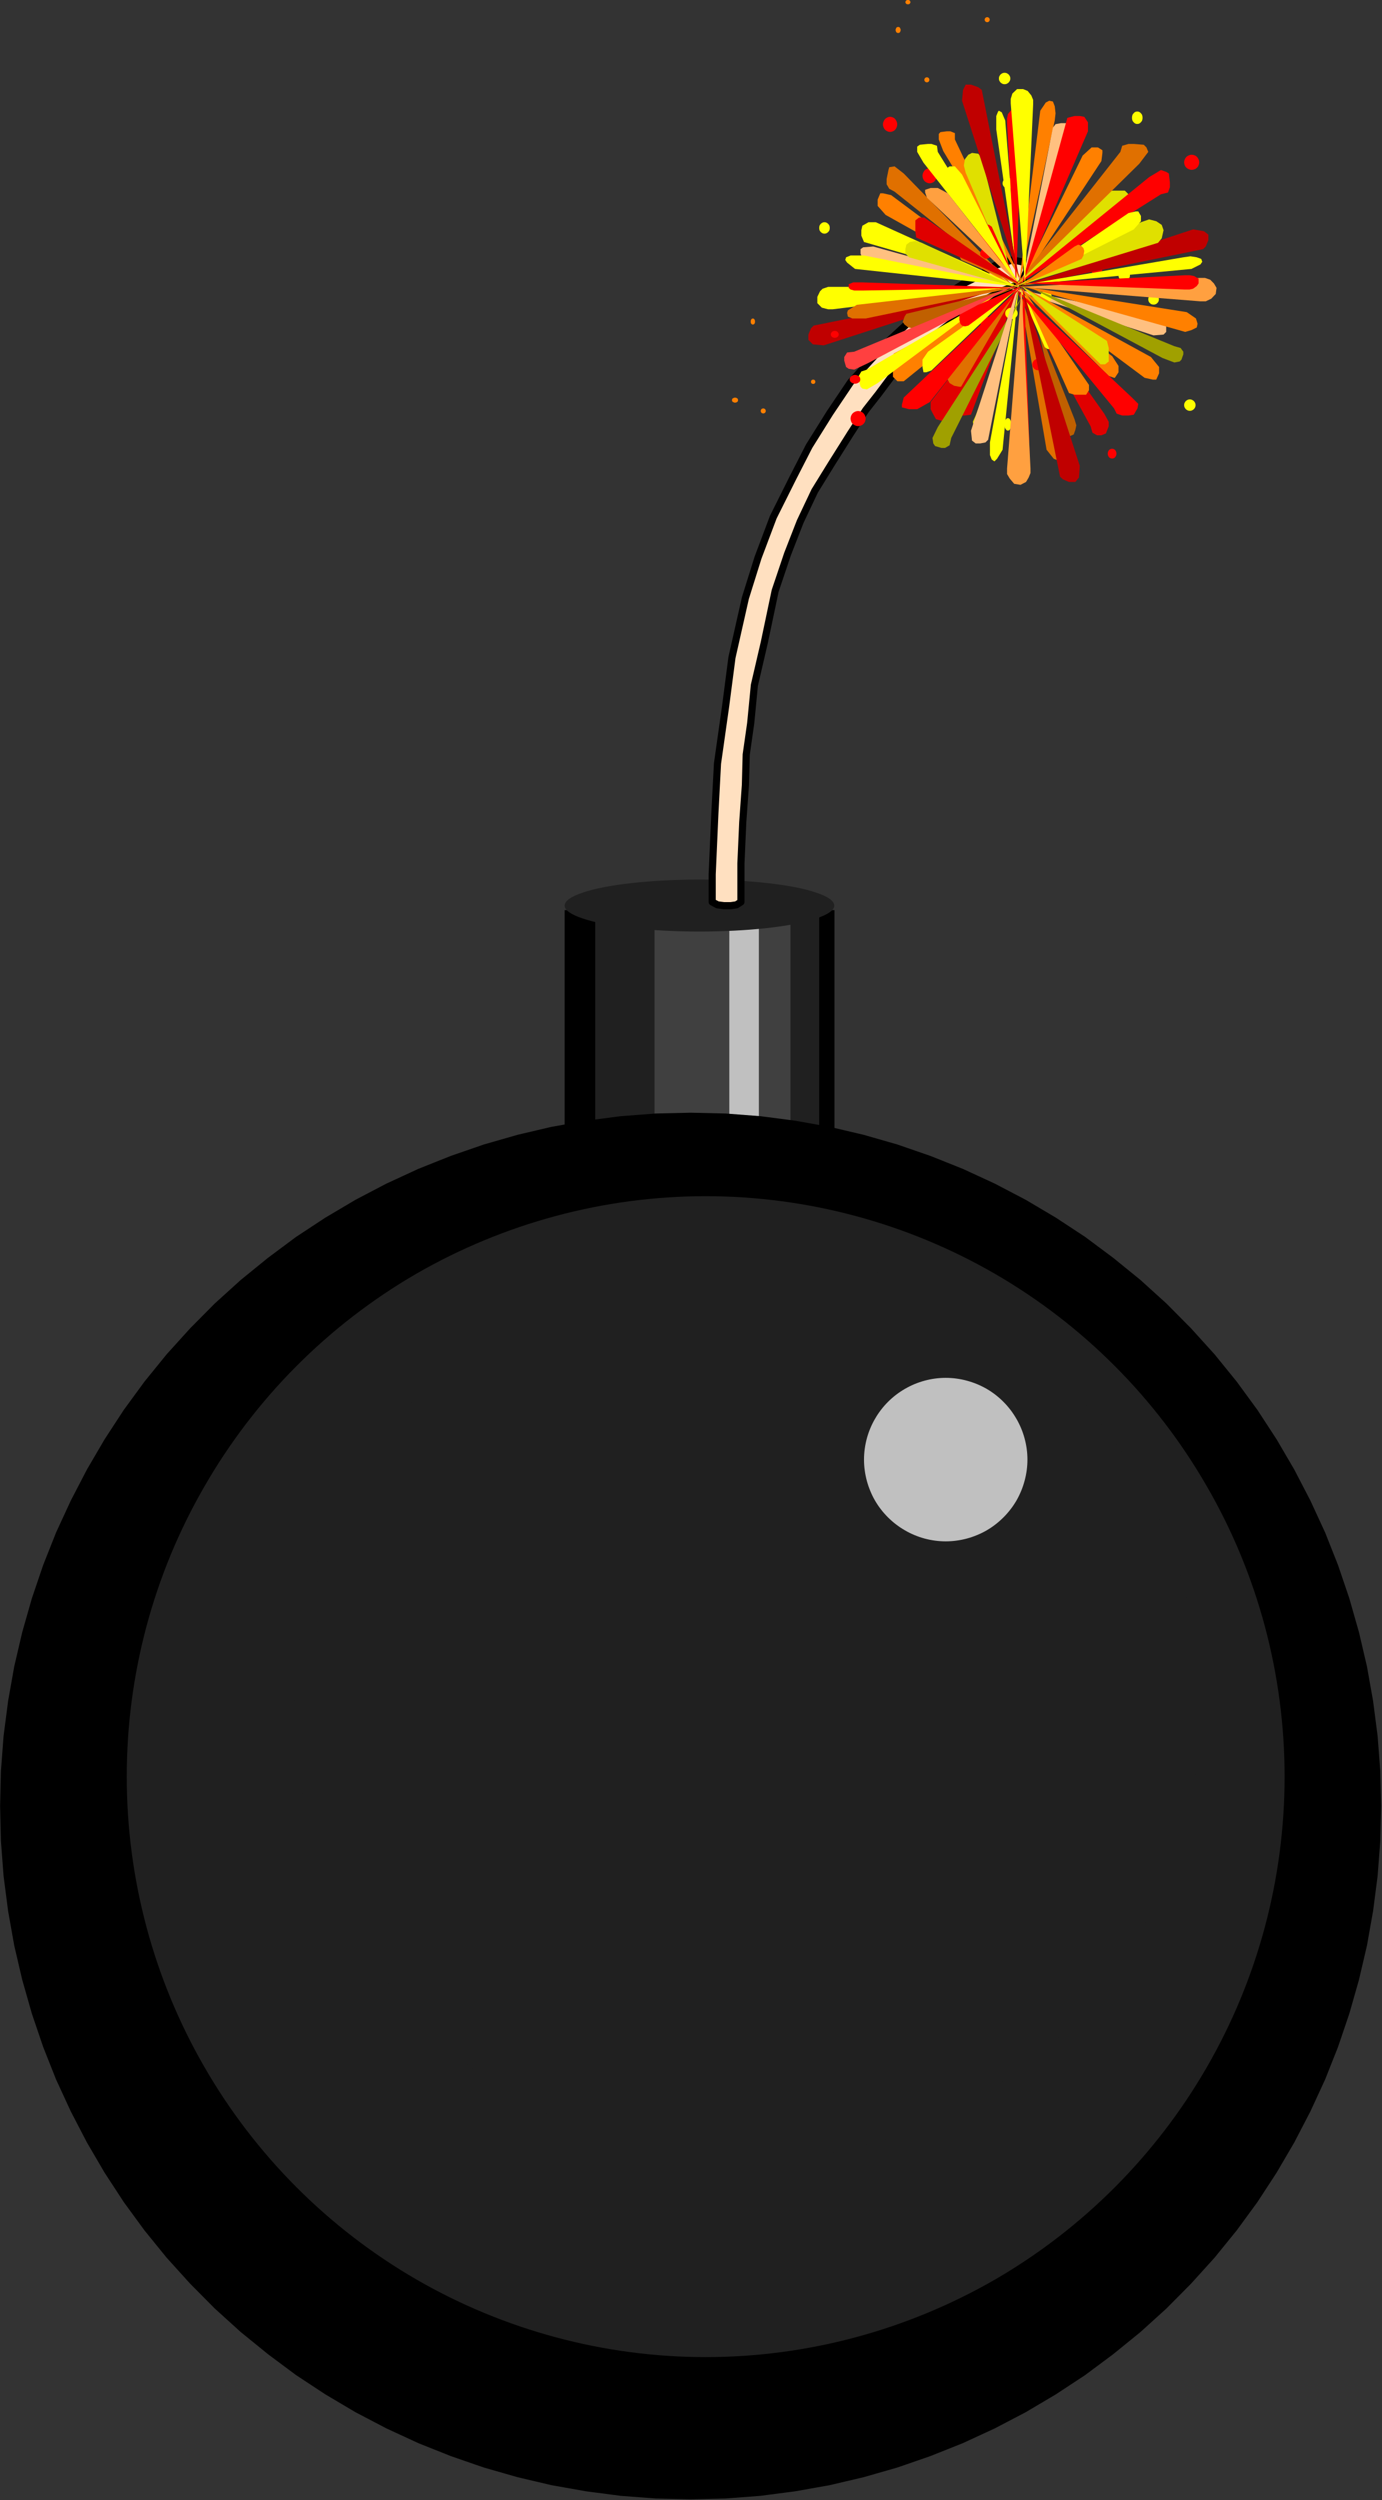 <?xml version="1.0" encoding="UTF-8" standalone="no"?>
<svg
   xmlns:ooo="http://xml.openoffice.org/svg/export"
   xmlns:dc="http://purl.org/dc/elements/1.1/"
   xmlns:cc="http://creativecommons.org/ns#"
   xmlns:rdf="http://www.w3.org/1999/02/22-rdf-syntax-ns#"
   xmlns:svg="http://www.w3.org/2000/svg"
   xmlns="http://www.w3.org/2000/svg"
   xmlns:sodipodi="http://sodipodi.sourceforge.net/DTD/sodipodi-0.dtd"
   xmlns:inkscape="http://www.inkscape.org/namespaces/inkscape"
   version="1.2"
   width="67.82mm"
   height="122.63mm"
   viewBox="0 0 6782 12263"
   preserveAspectRatio="xMidYMid"
   xml:space="preserve"
   id="svg282"
   sodipodi:docname="bomb.svg"
   style="fill-rule:evenodd;stroke-width:28.222;stroke-linejoin:round"
   inkscape:version="0.92.5 (2060ec1f9f, 2020-04-08)"><rect x="0" y="0" width="6782" height="12263" fill="#333333" stroke="none"/><sodipodi:namedview
   pagecolor="#ffffff"
   bordercolor="#666666"
   borderopacity="1"
   objecttolerance="10"
   gridtolerance="10"
   guidetolerance="10"
   inkscape:pageopacity="0"
   inkscape:pageshadow="2"
   inkscape:window-width="664"
   inkscape:window-height="487"
   id="namedview284"
   showgrid="false"
   inkscape:zoom="0.2102413"
   inkscape:cx="128.16378"
   inkscape:cy="231.72283"
   inkscape:window-x="0"
   inkscape:window-y="0"
   inkscape:window-maximized="0"
   inkscape:current-layer="svg282" />
 <defs
   class="ClipPathGroup"
   id="defs8">
  <clipPath
   id="presentation_clip_path"
   clipPathUnits="userSpaceOnUse">
   <rect
   x="0"
   y="0"
   width="21000"
   height="29700"
   id="rect2" />
  </clipPath>
  <clipPath
   id="presentation_clip_path_shrink"
   clipPathUnits="userSpaceOnUse">
   <rect
   x="21"
   y="29"
   width="20958"
   height="29641"
   id="rect5" />
  </clipPath>
 </defs>
 <defs
   class="TextShapeIndex"
   id="defs12">
  <g
   ooo:slide="id1"
   ooo:id-list="id3"
   id="g10" />
 </defs>
 <defs
   class="EmbeddedBulletChars"
   id="defs44">
  <g
   id="bullet-char-template-57356"
   transform="matrix(4.8828125e-4,0,0,-4.8828125e-4,0,0)">
   <path
   d="M 580,1141 1163,571 580,0 -4,571 Z"
   id="path14"
   inkscape:connector-curvature="0" />
  </g>
  <g
   id="bullet-char-template-57354"
   transform="matrix(4.8828125e-4,0,0,-4.8828125e-4,0,0)">
   <path
   d="M 8,1128 H 1137 V 0 H 8 Z"
   id="path17"
   inkscape:connector-curvature="0" />
  </g>
  <g
   id="bullet-char-template-10146"
   transform="matrix(4.8828125e-4,0,0,-4.8828125e-4,0,0)">
   <path
   d="M 174,0 602,739 174,1481 1456,739 Z M 1358,739 309,1346 659,739 Z"
   id="path20"
   inkscape:connector-curvature="0" />
  </g>
  <g
   id="bullet-char-template-10132"
   transform="matrix(4.8828125e-4,0,0,-4.8828125e-4,0,0)">
   <path
   d="M 2015,739 1276,0 H 717 l 543,543 H 174 v 393 h 1086 l -543,545 h 557 z"
   id="path23"
   inkscape:connector-curvature="0" />
  </g>
  <g
   id="bullet-char-template-10007"
   transform="matrix(4.8828125e-4,0,0,-4.8828125e-4,0,0)">
   <path
   d="m 0,-2 c -7,16 -16,29 -25,39 l 381,530 c -94,256 -141,385 -141,387 0,25 13,38 40,38 9,0 21,-2 34,-5 21,4 42,12 65,25 l 27,-13 111,-251 280,301 64,-25 24,25 c 21,-10 41,-24 62,-43 C 886,937 835,863 770,784 769,783 710,716 594,584 L 774,223 c 0,-27 -21,-55 -63,-84 l 16,-20 C 717,90 699,76 672,76 641,76 570,178 457,381 L 164,-76 c -22,-34 -53,-51 -92,-51 -42,0 -63,17 -64,51 -7,9 -10,24 -10,44 0,9 1,19 2,30 z"
   id="path26"
   inkscape:connector-curvature="0" />
  </g>
  <g
   id="bullet-char-template-10004"
   transform="matrix(4.8828125e-4,0,0,-4.8828125e-4,0,0)">
   <path
   d="M 285,-33 C 182,-33 111,30 74,156 52,228 41,333 41,471 c 0,78 14,145 41,201 34,71 87,106 158,106 53,0 88,-31 106,-94 l 23,-176 c 8,-64 28,-97 59,-98 l 735,706 c 11,11 33,17 66,17 42,0 63,-15 63,-46 V 965 c 0,-36 -10,-64 -30,-84 L 442,47 C 390,-6 338,-33 285,-33 Z"
   id="path29"
   inkscape:connector-curvature="0" />
  </g>
  <g
   id="bullet-char-template-9679"
   transform="matrix(4.8828125e-4,0,0,-4.8828125e-4,0,0)">
   <path
   d="M 813,0 C 632,0 489,54 383,161 276,268 223,411 223,592 c 0,181 53,324 160,431 106,107 249,161 430,161 179,0 323,-54 432,-161 108,-107 162,-251 162,-431 0,-180 -54,-324 -162,-431 C 1136,54 992,0 813,0 Z"
   id="path32"
   inkscape:connector-curvature="0" />
  </g>
  <g
   id="bullet-char-template-8226"
   transform="matrix(4.8828125e-4,0,0,-4.8828125e-4,0,0)">
   <path
   d="m 346,457 c -73,0 -137,26 -191,78 -54,51 -81,114 -81,188 0,73 27,136 81,188 54,52 118,78 191,78 73,0 134,-26 185,-79 51,-51 77,-114 77,-187 0,-75 -25,-137 -76,-188 -50,-52 -112,-78 -186,-78 z"
   id="path35"
   inkscape:connector-curvature="0" />
  </g>
  <g
   id="bullet-char-template-8211"
   transform="matrix(4.8828125e-4,0,0,-4.8828125e-4,0,0)">
   <path
   d="M -4,459 H 1135 V 606 H -4 Z"
   id="path38"
   inkscape:connector-curvature="0" />
  </g>
  <g
   id="bullet-char-template-61548"
   transform="matrix(4.8828125e-4,0,0,-4.8828125e-4,0,0)">
   <path
   d="m 173,740 c 0,163 58,303 173,419 116,115 255,173 419,173 163,0 302,-58 418,-173 116,-116 174,-256 174,-419 0,-163 -58,-303 -174,-418 C 1067,206 928,148 765,148 601,148 462,206 346,322 231,437 173,577 173,740 Z"
   id="path41"
   inkscape:connector-curvature="0" />
  </g>
 </defs>
 <g
   id="g49"
   transform="translate(-7109,-8718)">
  <g
   id="id2"
   class="Master_Slide">
   <g
   id="bg-id2"
   class="Background" />
   <g
   id="bo-id2"
   class="BackgroundObjects" />
  </g>
 </g>
 <g
   class="SlideGroup"
   id="g280"
   transform="translate(-7109,-8718)">
  <g
   id="g278">
   <g
   id="container-id1">
    <g
   id="id1"
   class="Slide"
   clip-path="url(#presentation_clip_path)">
     <g
   class="Page"
   id="g274">
      <g
   class="Graphic"
   id="g272">
       <g
   id="id3">
        <rect
   class="BoundingBox"
   x="7109"
   y="8718"
   width="6782"
   height="12263"
   id="rect51"
   style="fill:none;stroke:none" />
        <path
   d="m 9880,13182 h 1324 v 1178 H 9880 Z"
   id="path53"
   inkscape:connector-curvature="0"
   style="fill:#000000;stroke:none" />
        <path
   d="m 10030,13182 h 1099 v 1178 h -1099 z"
   id="path55"
   inkscape:connector-curvature="0"
   style="fill:#202020;stroke:none" />
        <path
   d="m 10321,13182 h 667 v 1182 h -667 z"
   id="path57"
   inkscape:connector-curvature="0"
   style="fill:#404040;stroke:none" />
        <path
   d="m 10688,13182 h 145 v 1178 h -145 z"
   id="path59"
   inkscape:connector-curvature="0"
   style="fill:#c0c0c0;stroke:none" />
        <path
   d="m 11203,13160 c 0,22 -31,44 -89,63 -58,20 -141,36 -242,47 -100,11 -214,17 -330,17 -117,0 -231,-6 -331,-17 -101,-11 -184,-27 -242,-47 -58,-19 -89,-41 -89,-63 0,-23 31,-45 89,-64 58,-20 141,-36 242,-47 100,-11 214,-17 331,-17 116,0 230,6 330,17 101,11 184,27 242,47 58,19 89,41 89,64 z"
   id="path61"
   inkscape:connector-curvature="0"
   style="fill:#202020;stroke:none" />
        <path
   d="m 10745,13142 v -189 l 9,-203 13,-181 4,-150 22,-154 18,-186 49,-211 53,-252 61,-181 62,-159 71,-150 84,-136 92,-146 75,-115 62,-79 119,-159 150,-123 190,-146 141,-75 102,-39 26,-62 -4,-40 -67,-13 -83,26 -75,49 -80,40 -75,48 -92,66 -111,84 -101,93 -93,101 -84,93 -101,150 -102,163 -79,154 -97,194 -75,199 -62,198 -66,292 -31,238 -40,282 -13,247 -13,296 v 136 l 26,14 31,4 h 35 l 27,-4 z"
   id="path63"
   inkscape:connector-curvature="0"
   style="fill:#ffe0c0;stroke:none" />
        <path
   d="m 10745,13142 v -189 l 9,-203 13,-181 4,-150 22,-154 18,-186 49,-211 53,-252 61,-181 62,-159 71,-150 84,-136 92,-146 75,-115 62,-79 119,-159 150,-123 190,-146 141,-75 102,-39 26,-62 -4,-40 -67,-13 -83,26 -75,49 -80,40 -75,48 -92,66 -111,84 -101,93 -93,101 -84,93 -101,150 -102,163 -79,154 -97,194 -75,199 -62,198 -66,292 -31,238 -40,282 -13,247 -13,296 v 136 l 26,14 31,4 h 35 l 27,-4 z"
   id="path65"
   inkscape:connector-curvature="0"
   style="fill:none;stroke:#000000;stroke-width:35;stroke-linecap:round;stroke-linejoin:round" />
        <path
   d="m 13873,17580 c 0,594 -156,1177 -452,1692 -296,514 -722,941 -1234,1238 -513,297 -1095,453 -1687,453 -592,0 -1174,-156 -1686,-453 -513,-297 -939,-724 -1235,-1238 -296,-515 -452,-1098 -452,-1692 0,-594 156,-1177 452,-1691 296,-515 722,-942 1234,-1239 513,-297 1095,-453 1687,-453 592,0 1174,156 1686,453 513,297 939,724 1235,1239 296,514 452,1097 452,1691 z"
   id="path67"
   inkscape:connector-curvature="0"
   style="fill:#000000;stroke:none" />
        <path
   d="m 13869,17576 -4,-171 -13,-171 -22,-170 -30,-169 -39,-167 -47,-165 -55,-162 -63,-159 -72,-156 -79,-152 -86,-147 -94,-144 -101,-138 -108,-133 -115,-127 -120,-121 -127,-115 -133,-108 -137,-102 -143,-94 -147,-87 -151,-79 -156,-72 -158,-63 -162,-56 -164,-47 -166,-39 -169,-30 -169,-22 -170,-13 -171,-4 v 0 l -171,4 -170,13 -169,22 -169,30 -166,39 -164,47 -162,56 -158,63 -156,72 -151,79 -147,87 -143,94 -137,102 -133,108 -127,115 -120,121 -115,127 -108,133 -101,138 -94,144 -86,147 -79,152 -72,156 -63,159 -55,162 -47,165 -39,167 -30,169 -22,170 -13,171 -4,171 v 0 l 4,171 13,171 22,170 30,169 39,167 47,165 55,162 63,159 72,156 79,152 86,147 94,144 101,138 108,133 115,127 120,121 127,115 133,108 137,102 143,94 147,87 151,79 156,72 158,63 162,56 164,47 166,39 169,30 169,22 170,13 171,4 v 0 l 171,-4 170,-13 169,-22 169,-30 166,-39 164,-47 162,-56 158,-63 156,-72 151,-79 147,-87 143,-94 137,-102 133,-108 127,-115 120,-121 115,-127 108,-133 101,-138 94,-144 86,-147 79,-152 72,-156 63,-159 55,-162 47,-165 39,-167 30,-169 22,-170 13,-171 z"
   id="path69"
   inkscape:connector-curvature="0"
   style="fill:none;stroke:#000000;stroke-width:35;stroke-linecap:round;stroke-linejoin:round" />
        <path
   d="m 13413,17432 c 0,500 -131,991 -381,1424 -249,432 -608,792 -1039,1042 -432,249 -922,381 -1421,381 -499,0 -989,-132 -1420,-381 -432,-250 -791,-610 -1040,-1042 -250,-433 -381,-924 -381,-1424 0,-500 131,-991 381,-1423 249,-433 608,-793 1039,-1043 432,-249 922,-381 1421,-381 499,0 989,132 1420,381 432,250 791,610 1040,1043 250,432 381,923 381,1423 z"
   id="path71"
   inkscape:connector-curvature="0"
   style="fill:#202020;stroke:none" />
        <path
   d="m 12999,17090 c 0,391 -103,775 -298,1114 -195,338 -476,619 -814,815 -338,195 -721,298 -1111,298 -391,0 -774,-103 -1112,-298 -338,-196 -619,-477 -814,-815 -195,-339 -298,-723 -298,-1114 0,-391 103,-775 298,-1113 195,-339 476,-620 814,-816 338,-195 721,-298 1111,-298 391,0 774,103 1112,298 338,196 619,477 814,816 195,338 298,722 298,1113 z"
   id="path73"
   inkscape:connector-curvature="0"
   style="fill:#202020;stroke:none" />
        <path
   d="m 12151,15877 c 0,70 -19,140 -54,201 -35,60 -86,111 -146,146 -61,35 -131,54 -201,54 -70,0 -140,-19 -200,-54 -61,-35 -112,-86 -147,-146 -35,-61 -54,-131 -54,-201 0,-70 19,-140 54,-200 35,-61 86,-112 147,-147 60,-35 130,-54 200,-54 70,0 140,19 201,54 60,35 111,86 146,147 35,60 54,130 54,200 z"
   id="path75"
   inkscape:connector-curvature="0"
   style="fill:#c0c0c0;stroke:none" />
        <path
   d="m 12086,10125 561,-428 v -26 l -18,-18 h -40 -44 l -22,18 z"
   id="path77"
   inkscape:connector-curvature="0"
   style="fill:#e0e000;stroke:none" />
        <path
   d="m 12130,10108 -392,-649 -22,-57 v -27 l 8,-9 31,-4 h 18 l 22,9 v 31 z"
   id="path79"
   inkscape:connector-curvature="0"
   style="fill:#ff8000;stroke:none" />
        <path
   d="m 12108,10130 -432,560 v 35 l 9,18 17,31 45,13 35,-5 17,-39 z"
   id="path81"
   inkscape:connector-curvature="0"
   style="fill:#e00000;stroke:none" />
        <path
   d="m 12086,10125 442,622 22,40 v 22 l -14,35 -22,9 h -22 l -22,-13 -9,-31 z"
   id="path83"
   inkscape:connector-curvature="0"
   style="fill:#e00000;stroke:none" />
        <path
   d="m 12122,10121 -578,467 h -31 l -22,-22 v -31 -48 l 4,-35 z"
   id="path85"
   inkscape:connector-curvature="0"
   style="fill:#ff8000;stroke:none" />
        <path
   d="m 12770,10363 49,-4 13,-13 v -27 l -9,-26 -13,-13 -772,-155 z"
   id="path87"
   inkscape:connector-curvature="0"
   style="fill:#ffc080;stroke:none" />
        <path
   d="m 11151,10412 -53,-5 -22,-22 v -26 l 13,-31 13,-13 936,-190 z"
   id="path89"
   inkscape:connector-curvature="0"
   style="fill:#c00000;stroke:none" />
        <path
   d="m 12086,10125 -631,-353 -39,-44 v -31 l 13,-31 h 13 l 40,9 z"
   id="path91"
   inkscape:connector-curvature="0"
   style="fill:#ff8000;stroke:none" />
        <path
   d="m 11706,9580 c 0,6 -2,13 -5,19 -3,5 -7,10 -12,13 -6,3 -12,5 -18,5 -6,0 -12,-2 -17,-5 -6,-3 -10,-8 -13,-13 -3,-6 -5,-13 -5,-19 0,-6 2,-13 5,-18 3,-6 7,-11 13,-14 5,-3 11,-5 17,-5 6,0 12,2 18,5 5,3 9,8 12,14 3,5 5,12 5,18 z"
   id="path93"
   inkscape:connector-curvature="0"
   style="fill:#ff0000;stroke:none" />
        <path
   d="m 11984,9875 c 0,6 -2,13 -5,19 -3,5 -8,10 -13,13 -6,3 -13,5 -19,5 -6,0 -13,-2 -18,-5 -6,-3 -11,-8 -14,-13 -3,-6 -5,-13 -5,-19 0,-6 2,-13 5,-18 3,-6 8,-11 14,-14 5,-3 12,-5 18,-5 6,0 13,2 19,5 5,3 10,8 13,14 3,5 5,12 5,18 z"
   id="path95"
   inkscape:connector-curvature="0"
   style="fill:#ff0000;stroke:none" />
        <path
   d="m 11357,10771 c 0,6 -2,13 -5,19 -3,5 -8,10 -13,13 -6,3 -13,5 -19,5 -6,0 -13,-2 -18,-5 -6,-3 -11,-8 -14,-13 -3,-6 -5,-13 -5,-19 0,-6 2,-13 5,-18 3,-6 8,-11 14,-14 5,-3 12,-5 18,-5 6,0 13,2 19,5 5,3 10,8 13,14 3,5 5,12 5,18 z"
   id="path97"
   inkscape:connector-curvature="0"
   style="fill:#ff0000;stroke:none" />
        <path
   d="m 12364,11042 c 0,3 -1,6 -3,9 -1,2 -4,4 -7,6 -3,1 -6,2 -9,2 -4,0 -7,-1 -10,-2 -3,-2 -6,-4 -7,-6 -2,-3 -3,-6 -3,-9 0,-3 1,-6 3,-8 1,-3 4,-5 7,-7 3,-1 6,-2 10,-2 3,0 6,1 9,2 3,2 6,4 7,7 2,2 3,5 3,8 z"
   id="path99"
   inkscape:connector-curvature="0"
   style="fill:#ff0000;stroke:none" />
        <path
   d="m 12588,10943 c 0,4 -1,8 -3,12 -2,4 -4,7 -8,9 -3,2 -7,3 -10,3 -4,0 -8,-1 -11,-3 -4,-2 -6,-5 -8,-9 -2,-4 -3,-8 -3,-12 0,-4 1,-8 3,-12 2,-4 4,-7 8,-9 3,-2 7,-3 11,-3 3,0 7,1 10,3 4,2 6,5 8,9 2,4 3,8 3,12 z"
   id="path101"
   inkscape:connector-curvature="0"
   style="fill:#ff0000;stroke:none" />
        <path
   d="m 12518,10043 c 0,5 -1,10 -3,14 -3,4 -6,8 -10,10 -4,3 -8,4 -13,4 -5,0 -9,-1 -13,-4 -4,-2 -7,-6 -10,-10 -2,-4 -3,-9 -3,-14 0,-5 1,-10 3,-14 3,-4 6,-8 10,-10 4,-3 8,-4 13,-4 5,0 9,1 13,4 4,2 7,6 10,10 2,4 3,9 3,14 z"
   id="path103"
   inkscape:connector-curvature="0"
   style="fill:#ff0000;stroke:none" />
        <path
   d="m 11975,10299 c 0,5 -1,10 -4,14 -2,4 -6,8 -10,10 -4,3 -9,4 -14,4 -5,0 -10,-1 -14,-4 -4,-2 -8,-6 -10,-10 -3,-4 -4,-9 -4,-14 0,-5 1,-10 4,-14 2,-4 6,-8 10,-10 4,-3 9,-4 14,-4 5,0 10,1 14,4 4,2 8,6 10,10 3,4 4,9 4,14 z"
   id="path105"
   inkscape:connector-curvature="0"
   style="fill:#ff0000;stroke:none" />
        <path
   d="m 12270,10174 c 0,5 -1,10 -4,15 -2,4 -6,8 -10,11 -4,3 -9,4 -14,4 -5,0 -10,-1 -14,-4 -4,-3 -8,-7 -10,-11 -3,-5 -4,-10 -4,-15 0,-6 1,-11 4,-16 2,-4 6,-8 10,-11 4,-3 9,-4 14,-4 5,0 10,1 14,4 4,3 8,7 10,11 3,5 4,10 4,16 z"
   id="path107"
   inkscape:connector-curvature="0"
   style="fill:#ffff00;stroke:none" />
        <path
   d="m 12796,10186 c 0,5 -1,9 -3,13 -3,4 -6,7 -10,10 -4,2 -8,3 -13,3 -5,0 -9,-1 -13,-3 -4,-3 -7,-6 -10,-10 -2,-4 -3,-8 -3,-13 0,-5 1,-9 3,-13 3,-4 6,-7 10,-10 4,-2 8,-3 13,-3 5,0 9,1 13,3 4,3 7,6 10,10 2,4 3,8 3,13 z"
   id="path109"
   inkscape:connector-curvature="0"
   style="fill:#ffff00;stroke:none" />
        <path
   d="m 12085,9617 c 0,5 -1,9 -4,13 -2,4 -6,7 -10,10 -4,2 -9,3 -14,3 -5,0 -10,-1 -14,-3 -4,-3 -8,-6 -10,-10 -3,-4 -4,-8 -4,-13 0,-5 1,-9 4,-13 2,-4 6,-7 10,-10 4,-2 9,-3 14,-3 5,0 10,1 14,3 4,3 8,6 10,10 3,4 4,8 4,13 z"
   id="path111"
   inkscape:connector-curvature="0"
   style="fill:#ffff00;stroke:none" />
        <path
   d="m 11181,9836 c 0,5 -1,10 -3,14 -3,4 -6,8 -10,10 -4,3 -8,4 -13,4 -5,0 -9,-1 -13,-4 -4,-2 -7,-6 -10,-10 -2,-4 -3,-9 -3,-14 0,-5 1,-10 3,-14 3,-4 6,-8 10,-10 4,-3 8,-4 13,-4 5,0 9,1 13,4 4,2 7,6 10,10 2,4 3,9 3,14 z"
   id="path113"
   inkscape:connector-curvature="0"
   style="fill:#ffff00;stroke:none" />
        <path
   d="m 12716,9296 c 0,5 -1,10 -3,15 -3,4 -6,8 -10,11 -4,3 -8,4 -13,4 -5,0 -9,-1 -13,-4 -4,-3 -7,-7 -10,-11 -2,-5 -3,-10 -3,-15 0,-6 1,-11 3,-16 3,-4 6,-8 10,-11 4,-3 8,-4 13,-4 5,0 9,1 13,4 4,3 7,7 10,11 2,5 3,10 3,16 z"
   id="path115"
   inkscape:connector-curvature="0"
   style="fill:#ffff00;stroke:none" />
        <path
   d="m 12086,10125 -159,-631 -17,-22 -31,-4 -18,9 -17,22 -5,31 9,35 z"
   id="path117"
   inkscape:connector-curvature="0"
   style="fill:#e0e000;stroke:none" />
        <path
   d="m 12077,10284 -123,534 -13,13 -22,4 -14,-8 -17,-18 -5,-22 14,-31 z"
   id="path119"
   inkscape:connector-curvature="0"
   style="fill:#e0e000;stroke:none" />
        <path
   d="m 12197,10306 123,529 18,18 22,4 18,-8 8,-22 5,-23 -9,-30 z"
   id="path121"
   inkscape:connector-curvature="0"
   style="fill:#c06000;stroke:none" />
        <path
   d="m 12086,10125 662,-538 58,-35 26,9 13,8 5,44 v 23 l -9,26 -35,9 z"
   id="path123"
   inkscape:connector-curvature="0"
   style="fill:#ff0000;stroke:none" />
        <path
   d="m 12086,10125 -542,-556 -45,-35 -26,4 -4,14 -9,44 v 26 l 13,22 26,14 z"
   id="path125"
   inkscape:connector-curvature="0"
   style="fill:#e07000;stroke:none" />
        <path
   d="m 12002,10160 -586,437 -53,31 -22,-4 -9,-9 -9,-35 v -18 l 13,-22 27,-9 z"
   id="path127"
   inkscape:connector-curvature="0"
   style="fill:#ffff00;stroke:none" />
        <path
   d="m 12161,10125 653,349 58,22 26,-5 9,-9 9,-26 v -13 l -13,-18 -31,-9 z"
   id="path129"
   inkscape:connector-curvature="0"
   style="fill:#a0a000;stroke:none" />
        <path
   d="m 11394,9927 -49,4 -13,9 v 22 l 9,22 8,13 759,128 z"
   id="path131"
   inkscape:connector-curvature="0"
   style="fill:#ffc080;stroke:none" />
        <path
   d="m 12964,9843 53,9 22,17 v 27 l -13,31 -13,13 -905,185 z"
   id="path133"
   inkscape:connector-curvature="0"
   style="fill:#c00000;stroke:none" />
        <path
   d="m 12108,10125 -132,-295 -13,-9 -27,-5 -17,5 -9,13 -5,9 5,22 z"
   id="path135"
   inkscape:connector-curvature="0"
   style="fill:#ff0000;stroke:none" />
        <path
   d="m 12108,10125 -225,481 -26,9 h -40 l -26,-5 -22,-13 -14,-26 18,-22 z"
   id="path137"
   inkscape:connector-curvature="0"
   style="fill:#e07000;stroke:none" />
        <path
   d="m 12108,10125 128,296 14,9 h 26 l 13,-5 18,-9 4,-13 -13,-18 z"
   id="path139"
   inkscape:connector-curvature="0"
   style="fill:#ffff00;stroke:none" />
        <path
   d="m 10814,10295 c 0,3 0,5 -1,8 -1,2 -3,4 -4,5 -2,1 -4,2 -5,2 -2,0 -4,-1 -6,-2 -1,-1 -3,-3 -4,-5 -1,-3 -1,-5 -1,-8 0,-3 0,-5 1,-7 1,-3 3,-5 4,-6 2,-1 4,-2 6,-2 1,0 3,1 5,2 1,1 3,3 4,6 1,2 1,4 1,7 z"
   id="path141"
   inkscape:connector-curvature="0"
   style="fill:#ff8000;stroke:none" />
        <path
   d="m 11110,10591 c 0,1 0,3 -1,5 -1,1 -3,3 -4,4 -2,1 -4,1 -5,1 -2,0 -4,0 -6,-1 -1,-1 -3,-3 -4,-4 -1,-2 -1,-4 -1,-5 0,-2 0,-4 1,-6 1,-1 3,-3 4,-4 2,-1 4,-1 6,-1 1,0 3,0 5,1 1,1 3,3 4,4 1,2 1,4 1,6 z"
   id="path143"
   inkscape:connector-curvature="0"
   style="fill:#ff8000;stroke:none" />
        <path
   d="m 10867,10734 c 0,2 -1,4 -2,6 -1,2 -2,3 -4,4 -2,1 -4,2 -6,2 -3,0 -5,-1 -7,-2 -2,-1 -3,-2 -4,-4 -1,-2 -2,-4 -2,-6 0,-3 1,-5 2,-7 1,-2 2,-3 4,-4 2,-1 4,-2 7,-2 2,0 4,1 6,2 2,1 3,2 4,4 1,2 2,4 2,7 z"
   id="path145"
   inkscape:connector-curvature="0"
   style="fill:#ff8000;stroke:none" />
        <path
   d="m 10731,10681 c 0,2 -1,4 -2,6 -1,2 -3,3 -5,4 -3,1 -5,2 -8,2 -3,0 -5,-1 -7,-2 -3,-1 -5,-2 -6,-4 -1,-2 -2,-4 -2,-6 0,-3 1,-5 2,-7 1,-2 3,-3 6,-4 2,-1 4,-2 7,-2 3,0 5,1 8,2 2,1 4,2 5,4 1,2 2,4 2,7 z"
   id="path147"
   inkscape:connector-curvature="0"
   style="fill:#ff8000;stroke:none" />
        <path
   d="m 12108,10125 106,-864 27,-40 17,-9 18,4 9,23 4,35 -4,35 z"
   id="path149"
   inkscape:connector-curvature="0"
   style="fill:#ff8000;stroke:none" />
        <path
   d="m 12108,10125 -66,-816 -17,-40 -14,-8 -4,4 -9,22 v 35 31 z"
   id="path151"
   inkscape:connector-curvature="0"
   style="fill:#ffff00;stroke:none" />
        <path
   d="m 12108,10125 -79,799 -27,44 -13,13 -13,-9 -9,-22 v -31 -31 z"
   id="path153"
   inkscape:connector-curvature="0"
   style="fill:#ffff00;stroke:none" />
        <path
   d="m 12108,10125 137,799 35,44 23,9 17,-5 18,-22 4,-31 -4,-35 z"
   id="path155"
   inkscape:connector-curvature="0"
   style="fill:#e07000;stroke:none" />
        <path
   d="m 12108,10125 -278,-551 -35,-40 h -26 l -27,18 v 13 l 9,35 z"
   id="path157"
   inkscape:connector-curvature="0"
   style="fill:#ffff00;stroke:none" />
        <path
   d="m 12108,10125 314,-644 44,-40 h 31 l 22,14 v 13 l -5,40 z"
   id="path159"
   inkscape:connector-curvature="0"
   style="fill:#ff8000;stroke:none" />
        <path
   d="m 12108,10125 459,340 31,48 v 31 l -18,27 h -4 l -26,-9 z"
   id="path161"
   inkscape:connector-curvature="0"
   style="fill:#ff8000;stroke:none" />
        <path
   d="m 12108,10125 -445,318 -27,39 v 36 l 5,26 h 13 l 26,-9 z"
   id="path163"
   inkscape:connector-curvature="0"
   style="fill:#ffff00;stroke:none" />
        <path
   d="m 12108,10125 -701,-317 h -36 l -30,17 -5,22 v 27 l 13,31 z"
   id="path165"
   inkscape:connector-curvature="0"
   style="fill:#ffff00;stroke:none" />
        <path
   d="m 12108,10125 -331,574 v 35 l 9,22 h 27 31 l 30,-4 z"
   id="path167"
   inkscape:connector-curvature="0"
   style="fill:#e00000;stroke:none" />
        <path
   d="m 12122,10125 331,481 v 26 l -14,22 h -26 -31 l -27,-8 z"
   id="path169"
   inkscape:connector-curvature="0"
   style="fill:#ff8000;stroke:none" />
        <path
   d="m 12108,10125 892,-44 h 22 l 26,9 18,18 13,22 -4,30 -22,23 -27,13 h -26 z"
   id="path171"
   inkscape:connector-curvature="0"
   style="fill:#ffa040;stroke:none" />
        <path
   d="m 12086,10125 h -887 -26 l -27,9 -13,13 -13,27 v 31 l 22,22 31,8 h 22 z"
   id="path173"
   inkscape:connector-curvature="0"
   style="fill:#ffff00;stroke:none" />
        <path
   d="m 12095,10125 27,-798 v -27 l -5,-17 -9,-18 -13,-9 h -22 l -18,22 -4,22 v 22 z"
   id="path175"
   inkscape:connector-curvature="0"
   style="fill:#ff0000;stroke:none" />
        <path
   d="m 12135,10125 26,799 v 22 l -4,22 -13,17 -14,9 h -22 l -13,-22 -9,-22 v -26 z"
   id="path177"
   inkscape:connector-curvature="0"
   style="fill:#ff0000;stroke:none" />
        <path
   d="m 12994,9514 c 0,6 -2,13 -5,19 -3,5 -8,10 -13,13 -6,3 -13,5 -19,5 -6,0 -13,-2 -18,-5 -6,-3 -11,-8 -14,-13 -3,-6 -5,-13 -5,-19 0,-6 2,-13 5,-18 3,-6 8,-11 14,-14 5,-3 12,-5 18,-5 6,0 13,2 19,5 5,3 10,8 13,14 3,5 5,12 5,18 z"
   id="path179"
   inkscape:connector-curvature="0"
   style="fill:#ff0000;stroke:none" />
        <path
   d="m 12407,9959 c 0,6 -2,13 -5,19 -3,5 -8,10 -13,13 -6,3 -13,5 -19,5 -6,0 -13,-2 -18,-5 -6,-3 -11,-8 -14,-13 -3,-6 -5,-13 -5,-19 0,-6 2,-13 5,-18 3,-6 8,-11 14,-14 5,-3 12,-5 18,-5 6,0 13,2 19,5 5,3 10,8 13,14 3,5 5,12 5,18 z"
   id="path181"
   inkscape:connector-curvature="0"
   style="fill:#ff0000;stroke:none" />
        <path
   d="m 11512,9328 c 0,6 -2,13 -5,19 -3,5 -7,10 -12,13 -6,3 -12,5 -18,5 -6,0 -12,-2 -17,-5 -6,-3 -10,-8 -13,-13 -3,-6 -5,-13 -5,-19 0,-6 2,-13 5,-18 3,-6 7,-11 13,-14 5,-3 11,-5 17,-5 6,0 12,2 18,5 5,3 9,8 12,14 3,5 5,12 5,18 z"
   id="path183"
   inkscape:connector-curvature="0"
   style="fill:#ff0000;stroke:none" />
        <path
   d="m 11225,10358 c 0,3 -1,6 -3,9 -1,2 -4,4 -7,6 -3,1 -6,2 -9,2 -4,0 -7,-1 -10,-2 -3,-2 -6,-4 -7,-6 -2,-3 -3,-6 -3,-9 0,-3 1,-6 3,-8 1,-3 4,-5 7,-7 3,-1 6,-2 10,-2 3,0 6,1 9,2 3,2 6,4 7,7 2,2 3,5 3,8 z"
   id="path185"
   inkscape:connector-curvature="0"
   style="fill:#ff0000;stroke:none" />
        <path
   d="m 11331,10579 c 0,3 -1,7 -3,10 -3,4 -6,6 -10,8 -4,2 -8,3 -13,3 -5,0 -9,-1 -13,-3 -4,-2 -7,-4 -10,-8 -2,-3 -3,-7 -3,-10 0,-4 1,-8 3,-11 3,-4 6,-6 10,-8 4,-2 8,-3 13,-3 5,0 9,1 13,3 4,2 7,4 10,8 2,3 3,7 3,11 z"
   id="path187"
   inkscape:connector-curvature="0"
   style="fill:#ff0000;stroke:none" />
        <path
   d="m 12231,10506 c 0,5 -1,10 -4,14 -2,4 -6,8 -10,10 -4,3 -9,4 -14,4 -5,0 -10,-1 -14,-4 -4,-2 -8,-6 -10,-10 -3,-4 -4,-9 -4,-14 0,-5 1,-10 4,-14 2,-4 6,-8 10,-10 4,-3 9,-4 14,-4 5,0 10,1 14,4 4,2 8,6 10,10 3,4 4,9 4,14 z"
   id="path189"
   inkscape:connector-curvature="0"
   style="fill:#ff0000;stroke:none" />
        <path
   d="m 11975,9961 c 0,5 -1,9 -4,13 -2,4 -6,7 -10,10 -4,2 -9,3 -14,3 -5,0 -10,-1 -14,-3 -4,-3 -8,-6 -10,-10 -3,-4 -4,-8 -4,-13 0,-5 1,-9 4,-13 2,-4 6,-7 10,-10 4,-2 9,-3 14,-3 5,0 10,1 14,3 4,3 8,6 10,10 3,4 4,8 4,13 z"
   id="path191"
   inkscape:connector-curvature="0"
   style="fill:#ff0000;stroke:none" />
        <path
   d="m 12103,10255 c 0,5 -1,10 -4,14 -3,4 -7,8 -11,10 -5,3 -10,4 -15,4 -6,0 -11,-1 -16,-4 -4,-2 -8,-6 -11,-10 -3,-4 -4,-9 -4,-14 0,-5 1,-10 4,-14 3,-4 7,-8 11,-10 5,-3 10,-4 16,-4 5,0 10,1 15,4 4,2 8,6 11,10 3,4 4,9 4,14 z"
   id="path193"
   inkscape:connector-curvature="0"
   style="fill:#ffff00;stroke:none" />
        <path
   d="m 12072,10800 c 0,5 -1,10 -2,15 -2,4 -4,8 -6,11 -3,3 -6,4 -9,4 -3,0 -6,-1 -8,-4 -3,-3 -5,-7 -7,-11 -1,-5 -2,-10 -2,-15 0,-6 1,-11 2,-16 2,-4 4,-8 7,-11 2,-3 5,-4 8,-4 3,0 6,1 9,4 2,3 4,7 6,11 1,5 2,10 2,16 z"
   id="path195"
   inkscape:connector-curvature="0"
   style="fill:#ffff00;stroke:none" />
        <path
   d="m 12654,10069 c 0,5 -1,10 -4,14 -2,4 -6,8 -10,10 -4,3 -9,4 -14,4 -5,0 -10,-1 -14,-4 -4,-2 -8,-6 -10,-10 -3,-4 -4,-9 -4,-14 0,-5 1,-10 4,-14 2,-4 6,-8 10,-10 4,-3 9,-4 14,-4 5,0 10,1 14,4 4,2 8,6 10,10 3,4 4,9 4,14 z"
   id="path197"
   inkscape:connector-curvature="0"
   style="fill:#ffff00;stroke:none" />
        <path
   d="m 12067,9103 c 0,5 -1,10 -4,14 -2,4 -6,8 -10,10 -4,3 -9,4 -14,4 -5,0 -10,-1 -14,-4 -4,-2 -8,-6 -10,-10 -3,-4 -4,-9 -4,-14 0,-5 1,-10 4,-14 2,-4 6,-8 10,-10 4,-3 9,-4 14,-4 5,0 10,1 14,4 4,2 8,6 10,10 3,4 4,9 4,14 z"
   id="path199"
   inkscape:connector-curvature="0"
   style="fill:#ffff00;stroke:none" />
        <path
   d="m 12976,10705 c 0,5 -1,10 -4,14 -2,4 -6,8 -10,10 -4,3 -9,4 -14,4 -5,0 -10,-1 -14,-4 -4,-2 -8,-6 -10,-10 -3,-4 -4,-9 -4,-14 0,-5 1,-10 4,-14 2,-4 6,-8 10,-10 4,-3 9,-4 14,-4 5,0 10,1 14,4 4,2 8,6 10,10 3,4 4,9 4,14 z"
   id="path201"
   inkscape:connector-curvature="0"
   style="fill:#ffff00;stroke:none" />
        <path
   d="m 12086,10125 706,-216 18,-22 9,-40 -9,-26 -27,-18 -35,-9 -40,14 z"
   id="path203"
   inkscape:connector-curvature="0"
   style="fill:#e0e000;stroke:none" />
        <path
   d="m 12086,10125 -516,-145 -18,-18 v -22 l 5,-22 17,-13 27,-5 31,9 z"
   id="path205"
   inkscape:connector-curvature="0"
   style="fill:#e0e000;stroke:none" />
        <path
   d="m 12091,10130 -534,127 -9,14 -9,26 9,13 18,14 22,4 31,-9 z"
   id="path207"
   inkscape:connector-curvature="0"
   style="fill:#c06000;stroke:none" />
        <path
   d="m 12086,10125 578,543 31,31 -4,22 -18,31 -26,4 h -31 l -27,-9 -13,-26 z"
   id="path209"
   inkscape:connector-curvature="0"
   style="fill:#ff0000;stroke:none" />
        <path
   d="m 12086,10125 614,-604 44,-58 -9,-22 -13,-13 -49,-4 h -26 l -31,9 -9,30 z"
   id="path211"
   inkscape:connector-curvature="0"
   style="fill:#e07000;stroke:none" />
        <path
   d="m 12122,10125 -481,-609 -31,-53 v -26 l 13,-9 40,-4 h 17 l 27,9 4,30 z"
   id="path213"
   inkscape:connector-curvature="0"
   style="fill:#ffff00;stroke:none" />
        <path
   d="m 12122,10178 -411,635 -26,53 4,27 9,13 31,9 h 18 l 22,-13 8,-36 z"
   id="path215"
   inkscape:connector-curvature="0"
   style="fill:#a0a000;stroke:none" />
        <path
   d="m 12360,9384 -5,-48 -13,-14 h -26 l -27,5 -13,17 -154,777 z"
   id="path217"
   inkscape:connector-curvature="0"
   style="fill:#ffc080;stroke:none" />
        <path
   d="m 12408,11003 -4,57 -18,22 h -31 l -30,-13 -14,-13 -189,-935 z"
   id="path219"
   inkscape:connector-curvature="0"
   style="fill:#c00000;stroke:none" />
        <path
   d="m 11874,10831 5,48 18,14 h 22 l 26,-5 13,-13 155,-781 z"
   id="path221"
   inkscape:connector-curvature="0"
   style="fill:#ffc080;stroke:none" />
        <path
   d="m 11830,9212 5,-53 13,-26 h 26 l 36,13 17,13 186,935 z"
   id="path223"
   inkscape:connector-curvature="0"
   style="fill:#c00000;stroke:none" />
        <path
   d="m 12122,10121 -296,-128 -9,-18 v -26 l 5,-14 8,-13 14,-4 17,9 z"
   id="path225"
   inkscape:connector-curvature="0"
   style="fill:#e07000;stroke:none" />
        <path
   d="m 12122,10121 -296,128 -9,17 v 22 l 5,18 8,9 14,4 17,-4 z"
   id="path227"
   inkscape:connector-curvature="0"
   style="fill:#ff0000;stroke:none" />
        <path
   d="m 11966,8815 c 0,2 -1,4 -2,6 -1,2 -2,3 -4,4 -2,1 -4,2 -6,2 -3,0 -5,-1 -7,-2 -2,-1 -3,-2 -4,-4 -1,-2 -2,-4 -2,-6 0,-3 1,-5 2,-7 1,-2 2,-3 4,-4 2,-1 4,-2 7,-2 2,0 4,1 6,2 2,1 3,2 4,4 1,2 2,4 2,7 z"
   id="path229"
   inkscape:connector-curvature="0"
   style="fill:#ff8000;stroke:none" />
        <path
   d="m 11670,9110 c 0,2 -1,4 -2,6 -1,2 -2,3 -4,4 -2,1 -4,2 -6,2 -3,0 -5,-1 -7,-2 -2,-1 -3,-2 -4,-4 -1,-2 -2,-4 -2,-6 0,-3 1,-5 2,-7 1,-2 2,-3 4,-4 2,-1 4,-2 7,-2 2,0 4,1 6,2 2,1 3,2 4,4 1,2 2,4 2,7 z"
   id="path231"
   inkscape:connector-curvature="0"
   style="fill:#ff8000;stroke:none" />
        <path
   d="m 11529,8865 c 0,3 -1,5 -2,8 -1,2 -2,4 -4,5 -2,1 -4,2 -6,2 -3,0 -5,-1 -7,-2 -2,-1 -3,-3 -4,-5 -1,-3 -2,-5 -2,-8 0,-3 1,-5 2,-7 1,-3 2,-5 4,-6 2,-1 4,-2 7,-2 2,0 4,1 6,2 2,1 3,3 4,6 1,2 2,4 2,7 z"
   id="path233"
   inkscape:connector-curvature="0"
   style="fill:#ff8000;stroke:none" />
        <path
   d="m 11577,8729 c 0,1 -1,3 -2,5 -1,1 -2,3 -4,4 -2,1 -4,1 -6,1 -3,0 -5,0 -7,-1 -2,-1 -3,-3 -4,-4 -1,-2 -2,-4 -2,-5 0,-2 1,-4 2,-6 1,-1 2,-3 4,-4 2,-1 4,-1 7,-1 2,0 4,0 6,1 2,1 3,3 4,4 1,2 2,4 2,6 z"
   id="path235"
   inkscape:connector-curvature="0"
   style="fill:#ff8000;stroke:none" />
        <path
   d="m 12122,10121 811,128 45,31 8,26 -4,18 -26,13 -31,9 -31,-9 z"
   id="path237"
   inkscape:connector-curvature="0"
   style="fill:#ff8000;stroke:none" />
        <path
   d="m 12122,10116 834,-79 44,-22 9,-13 -5,-14 -22,-8 -31,-5 -35,5 z"
   id="path239"
   inkscape:connector-curvature="0"
   style="fill:#ffff00;stroke:none" />
        <path
   d="m 12122,10125 -817,-88 -39,-31 -9,-13 4,-13 22,-9 h 31 35 z"
   id="path241"
   inkscape:connector-curvature="0"
   style="fill:#ffff00;stroke:none" />
        <path
   d="m 12122,10121 -808,92 -44,27 -4,13 4,18 22,9 h 31 35 z"
   id="path243"
   inkscape:connector-curvature="0"
   style="fill:#e07000;stroke:none" />
        <path
   d="m 12122,10121 551,-278 35,-40 v -26 l -13,-22 h -13 l -35,8 z"
   id="path245"
   inkscape:connector-curvature="0"
   style="fill:#ffff00;stroke:none" />
        <path
   d="m 12122,10121 635,348 40,49 v 31 l -14,31 h -17 l -40,-9 z"
   id="path247"
   inkscape:connector-curvature="0"
   style="fill:#ff8000;stroke:none" />
        <path
   d="m 12122,10121 -450,569 -62,35 h -40 l -35,-9 v -13 l 9,-35 z"
   id="path249"
   inkscape:connector-curvature="0"
   style="fill:#ff0000;stroke:none" />
        <path
   d="m 12108,10112 -348,-446 -49,-26 h -35 l -27,9 v 13 l 9,26 z"
   id="path251"
   inkscape:connector-curvature="0"
   style="fill:#ffa040;stroke:none" />
        <path
   d="m 12122,10116 326,-754 v -44 l -18,-27 -22,-4 h -26 l -35,9 z"
   id="path253"
   inkscape:connector-curvature="0"
   style="fill:#ff0000;stroke:none" />
        <path
   d="m 12122,10116 -477,-331 h -26 l -18,14 v 26 27 l 4,31 z"
   id="path255"
   inkscape:connector-curvature="0"
   style="fill:#e00000;stroke:none" />
        <path
   d="m 12122,10121 388,384 h 22 l 18,-14 v -31 -35 l -9,-35 z"
   id="path257"
   inkscape:connector-curvature="0"
   style="fill:#e0e000;stroke:none" />
        <path
   d="m 12122,10121 44,895 v 22 l -9,22 -13,22 -27,14 -31,-5 -22,-26 -13,-22 v -27 z"
   id="path259"
   inkscape:connector-curvature="0"
   style="fill:#ffa040;stroke:none" />
        <path
   d="m 12139,10116 40,-886 v -22 l -9,-22 -18,-22 -22,-9 h -30 l -23,22 -8,26 v 22 z"
   id="path261"
   inkscape:connector-curvature="0"
   style="fill:#ffff00;stroke:none" />
        <path
   d="m 12122,10108 798,30 h 27 l 17,-4 18,-13 9,-13 v -23 l -22,-13 -22,-4 h -22 z"
   id="path263"
   inkscape:connector-curvature="0"
   style="fill:#ff0000;stroke:none" />
        <path
   d="m 12122,10130 -781,13 h -22 -18 l -18,-5 -9,-8 v -18 l 22,-9 h 23 22 z"
   id="path265"
   inkscape:connector-curvature="0"
   style="fill:#ff0000;stroke:none" />
        <path
   d="m 12122,10116 295,-128 9,-17 4,-22 -4,-14 -13,-13 -13,-4 -18,9 z"
   id="path267"
   inkscape:connector-curvature="0"
   style="fill:#ff8000;stroke:none" />
        <path
   d="m 12108,10108 -741,392 -66,31 -27,-4 -13,-9 -9,-31 v -18 l 14,-22 35,-4 z"
   id="path269"
   inkscape:connector-curvature="0"
   style="fill:#ff4040;stroke:none" />
       </g>
      </g>
     </g>
    </g>
   </g>
  </g>
 </g>
</svg>